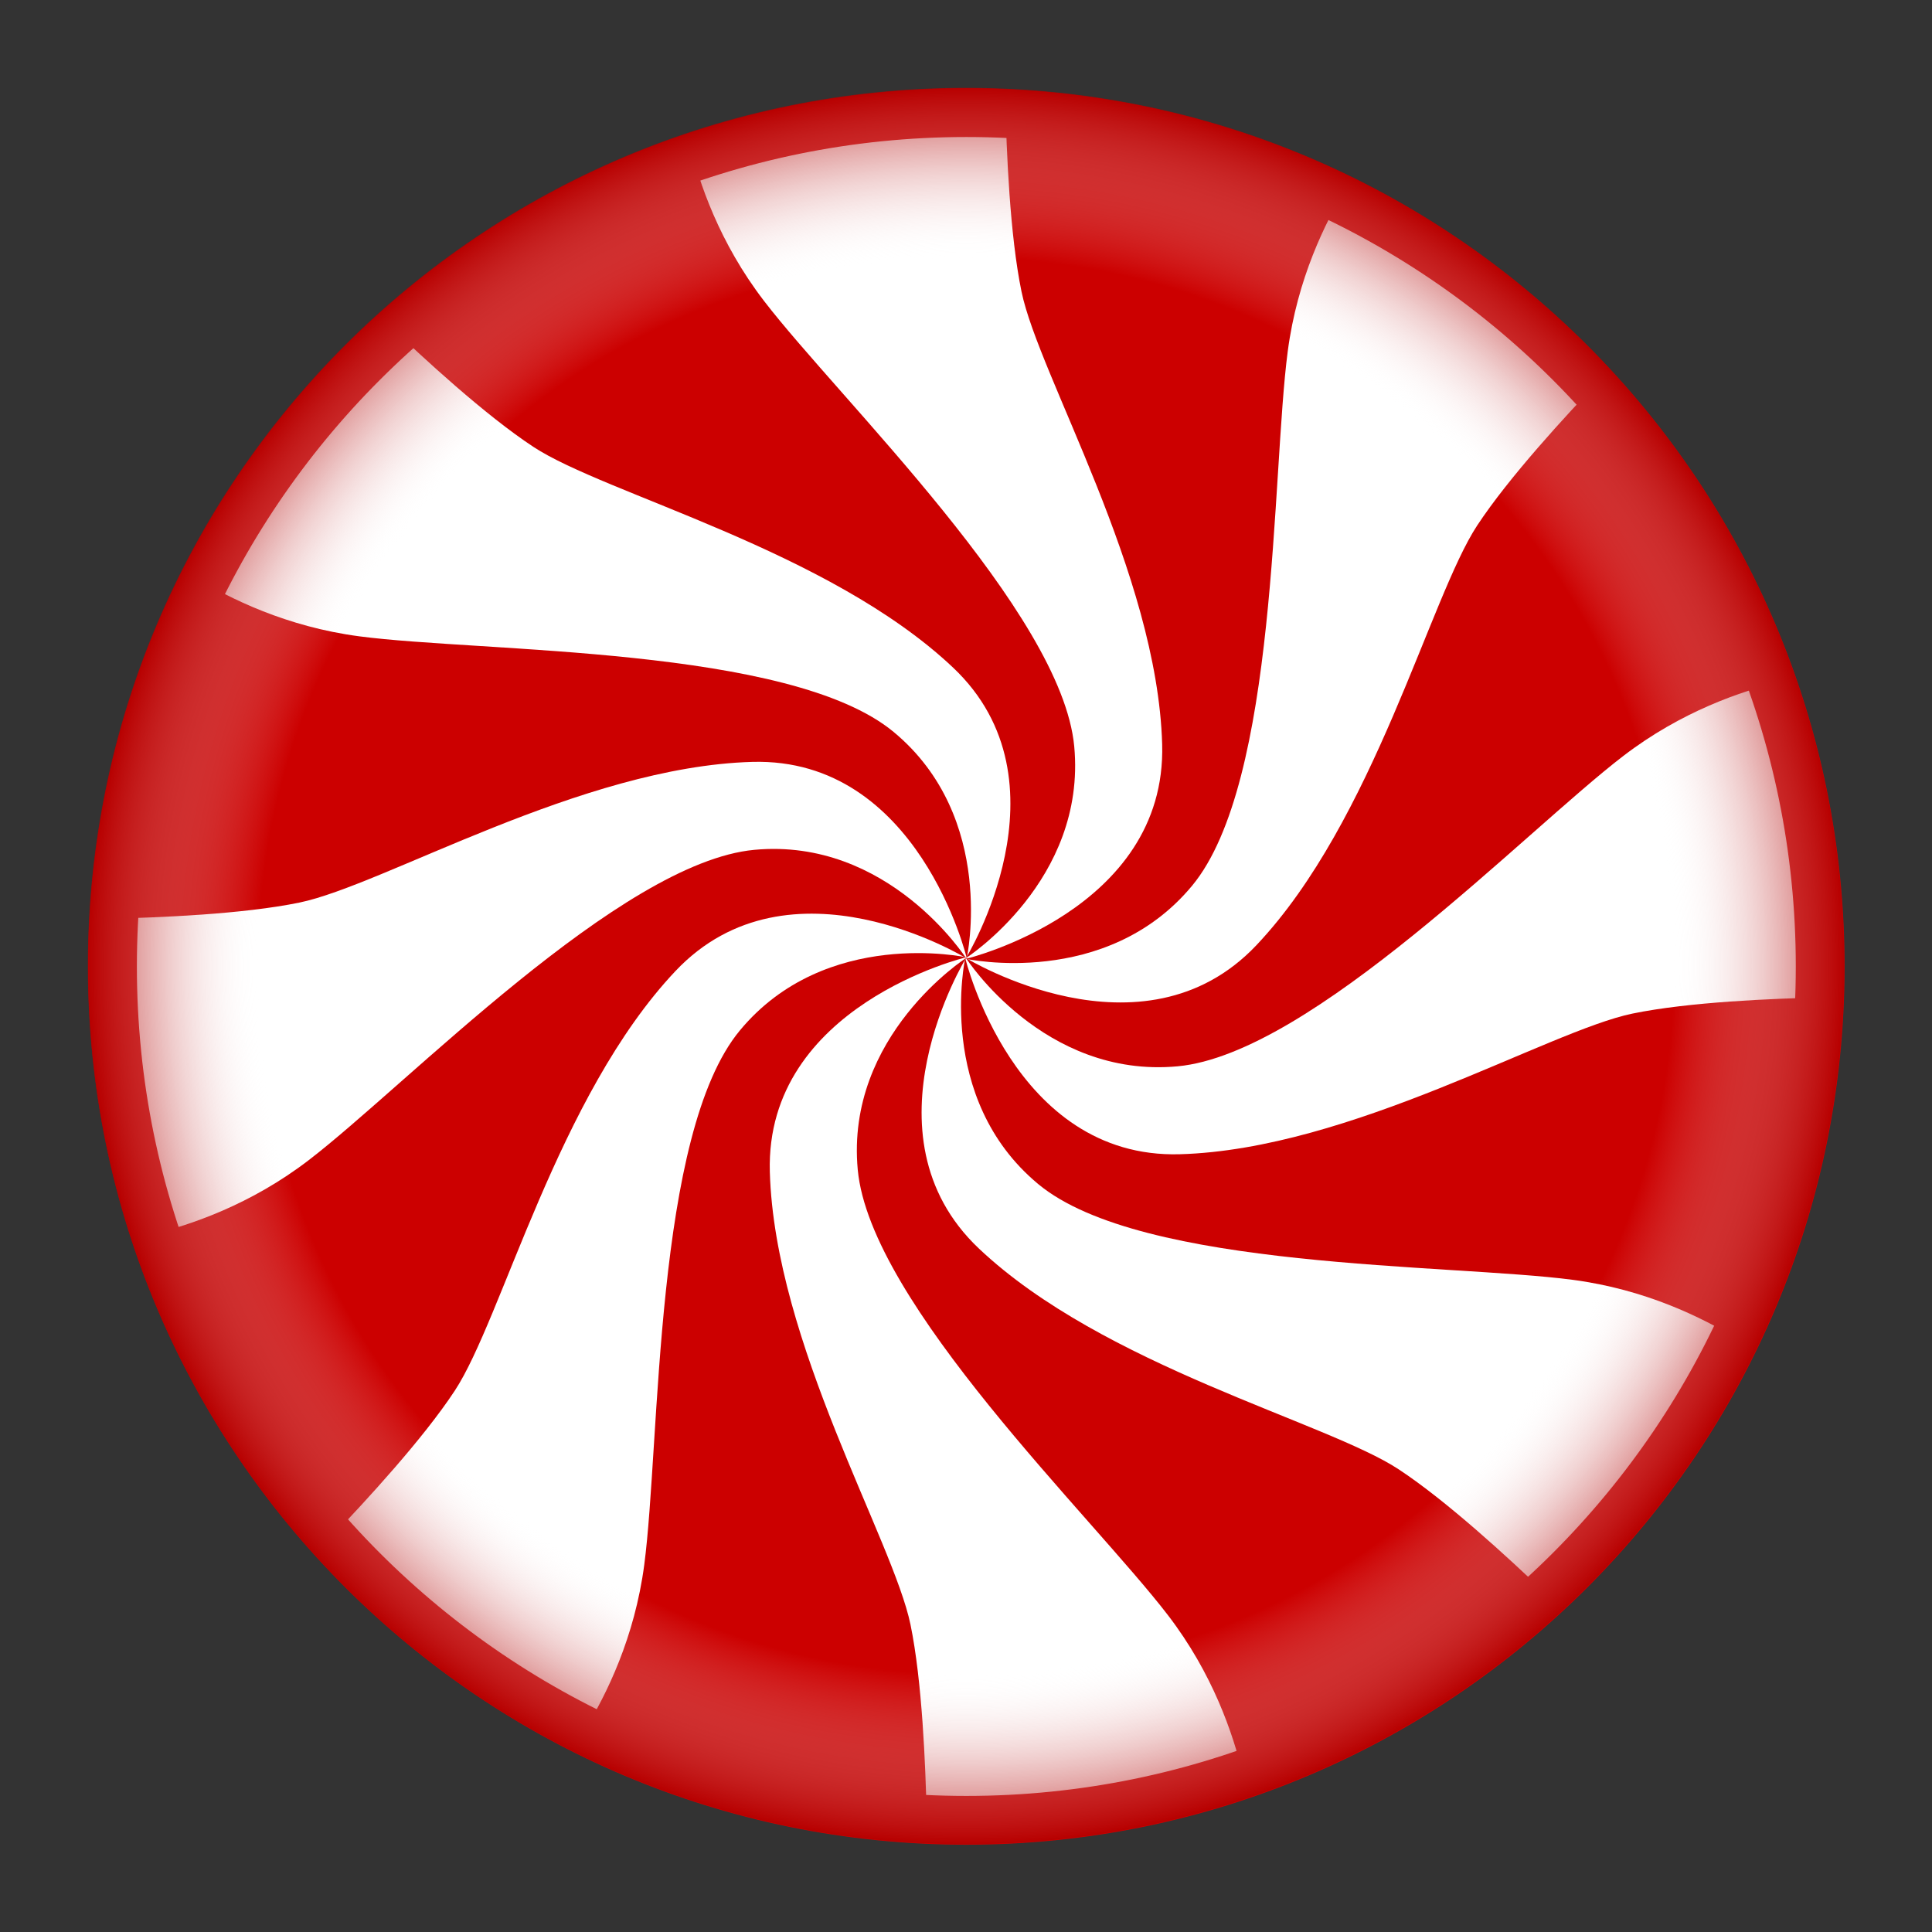 <?xml version="1.0" encoding="UTF-8" standalone="no"?>
<!-- Created with Inkscape (http://www.inkscape.org/) -->

<svg
   xmlns:dc="http://purl.org/dc/elements/1.1/"
   xmlns:cc="http://creativecommons.org/ns#"
   xmlns:rdf="http://www.w3.org/1999/02/22-rdf-syntax-ns#"
   xmlns:svg="http://www.w3.org/2000/svg"
   xmlns="http://www.w3.org/2000/svg"
   xmlns:xlink="http://www.w3.org/1999/xlink"
   xmlns:sodipodi="http://sodipodi.sourceforge.net/DTD/sodipodi-0.dtd"
   xmlns:inkscape="http://www.inkscape.org/namespaces/inkscape"
   width="220.001"
   height="220.001"
   id="svg2"
   sodipodi:version="0.32"
   inkscape:version="0.48.2 r9819"
   version="1.0"
   sodipodi:docname="meg.svg"
   inkscape:output_extension="org.inkscape.output.svg.inkscape">
  <rect width="100%" height="100%" fill="#333333" stroke="none"/>
  <defs
     id="defs4">
    <linearGradient
       id="linearGradient3357">
      <stop
         style="stop-color:#ffffff;stop-opacity:0;"
         offset="0"
         id="stop3359" />
      <stop
         id="stop3365"
         offset="0.806"
         style="stop-color:#ffffff;stop-opacity:0;" />
      <stop
         style="stop-color:#b00000;stop-opacity:0.735;"
         offset="1"
         id="stop3361" />
    </linearGradient>
    <linearGradient
       id="linearGradient3325">
      <stop
         style="stop-color:#cc0000;stop-opacity:1;"
         offset="0"
         id="stop3327" />
      <stop
         style="stop-color:#710000;stop-opacity:1;"
         offset="1"
         id="stop3329" />
    </linearGradient>
    <linearGradient
       inkscape:collect="always"
       id="linearGradient3313">
      <stop
         style="stop-color:#864141;stop-opacity:1;"
         offset="0"
         id="stop3315" />
      <stop
         style="stop-color:#864141;stop-opacity:0;"
         offset="1"
         id="stop3317" />
    </linearGradient>
    <linearGradient
       id="linearGradient3299">
      <stop
         style="stop-color:#cc0000;stop-opacity:1;"
         offset="0"
         id="stop3301" />
      <stop
         id="stop3339"
         offset="0.889"
         style="stop-color:#f30000;stop-opacity:1;" />
      <stop
         style="stop-color:#cc0000;stop-opacity:1;"
         offset="1"
         id="stop3303" />
    </linearGradient>
    <linearGradient
       id="linearGradient3195">
      <stop
         style="stop-color:#ffffff;stop-opacity:1;"
         offset="0"
         id="stop3197" />
      <stop
         id="stop3205"
         offset="0.944"
         style="stop-color:#d87f7f;stop-opacity:1;" />
      <stop
         style="stop-color:#b20000;stop-opacity:1;"
         offset="1"
         id="stop3199" />
    </linearGradient>
    <inkscape:perspective
       sodipodi:type="inkscape:persp3d"
       inkscape:vp_x="0 : 526.18109 : 1"
       inkscape:vp_y="0 : 1000 : 0"
       inkscape:vp_z="744.09448 : 526.18109 : 1"
       inkscape:persp3d-origin="372.04724 : 350.78739 : 1"
       id="perspective10" />
    <inkscape:perspective
       id="perspective3162"
       inkscape:persp3d-origin="372.04724 : 350.78739 : 1"
       inkscape:vp_z="744.09448 : 526.18109 : 1"
       inkscape:vp_y="0 : 1000 : 0"
       inkscape:vp_x="0 : 526.18109 : 1"
       sodipodi:type="inkscape:persp3d" />
    <linearGradient
       inkscape:collect="always"
       xlink:href="#linearGradient3299"
       id="linearGradient3305"
       x1="364.955"
       y1="500.365"
       x2="444.544"
       y2="500.365"
       gradientUnits="userSpaceOnUse" />
    <radialGradient
       inkscape:collect="always"
       xlink:href="#linearGradient3313"
       id="radialGradient3319"
       cx="404.75"
       cy="500.06"
       fx="404.75"
       fy="500.06"
       r="39.179"
       gradientTransform="matrix(1,0,0,1.181,0,-90.762)"
       gradientUnits="userSpaceOnUse" />
    <radialGradient
       inkscape:collect="always"
       xlink:href="#linearGradient3357"
       id="radialGradient3363"
       cx="100"
       cy="100"
       fx="100"
       fy="100"
       r="100"
       gradientUnits="userSpaceOnUse" />
  </defs>
  <sodipodi:namedview
     id="base"
     pagecolor="#ffffff"
     bordercolor="#666666"
     borderopacity="1.0"
     gridtolerance="10"
     guidetolerance="10"
     objecttolerance="10"
     inkscape:pageopacity="0.0"
     inkscape:pageshadow="2"
     inkscape:zoom="1"
     inkscape:cx="12.674061"
     inkscape:cy="193.46326"
     inkscape:document-units="px"
     inkscape:current-layer="layer1"
     showgrid="true"
     inkscape:object-paths="true"
     inkscape:object-nodes="true"
     inkscape:snap-global="true"
     inkscape:window-width="1024"
     inkscape:window-height="712"
     inkscape:window-x="0"
     inkscape:window-y="22"
     showguides="true"
     inkscape:guide-bbox="true"
     fit-margin-top="10"
     fit-margin-left="10"
     fit-margin-right="10"
     fit-margin-bottom="10"
     inkscape:window-maximized="0">
    <inkscape:grid
       type="xygrid"
       id="grid3170"
       visible="false"
       enabled="true"
       spacingx="10px"
       spacingy="10px"
       empspacing="4"
       snapvisiblegridlinesonly="true" />
  </sodipodi:namedview>
  <g
     inkscape:label="Layer 1"
     inkscape:groupmode="layer"
     id="layer1"
     transform="translate(-268,-344.362)">
    <path
       style="fill:url(#linearGradient3305);fill-opacity:1;fill-rule:evenodd;stroke:none"
       d="m 378,453.77 c 0,0 -13.747,8.517 -12.326,23.787 1.419,15.25 26.717,39.515 35.33,50.738 5.076,6.614 7.405,13.482 8.507,18.056 12.918,-4.429 24.598,-11.543 34.418,-20.616 -4.163,-3.98 -11.166,-10.441 -16.667,-14.063 -8.182,-5.387 -33.616,-11.743 -47.786,-25.13 C 365.695,473.523 378,453.77 378,453.77 z"
       id="path3168"
       inkscape:transform-center-x="-26.749727"
       inkscape:transform-center-y="46.600787"
       sodipodi:nodetypes="cssccssc"
       inkscape:connector-curvature="0" />
    <path
       sodipodi:type="arc"
       style="fill:#ffffff;fill-opacity:1;stroke:#cc0000;stroke-width:4;stroke-linejoin:round;stroke-miterlimit:4;stroke-opacity:1;stroke-dasharray:none"
       id="path3223"
       sodipodi:cx="350"
       sodipodi:cy="482.36218"
       sodipodi:rx="70"
       sodipodi:ry="70"
       d="m 420,482.362 c 0,38.66 -31.34,70 -70,70 -38.66,0 -70,-31.34 -70,-70 0,-38.66 31.34,-70 70,-70 38.66,0 70,31.34 70,70 z"
       transform="matrix(1.389,0,0,1.389,-108.111,-215.585)" />
    <path
       sodipodi:nodetypes="cssccssc"
       inkscape:transform-center-y="46.600787"
       inkscape:transform-center-x="-26.749727"
       id="use3230"
       d="m 378,453.461 c 0,0 -13.747,8.826 -12.326,24.096 1.419,15.25 26.717,39.515 35.33,50.738 5.076,6.614 7.405,13.482 8.507,18.056 12.918,-4.429 24.598,-11.543 34.418,-20.616 -4.163,-3.98 -11.166,-10.441 -16.667,-14.063 -8.182,-5.387 -33.616,-11.743 -47.786,-25.13 -13.78,-13.019 -1.476,-33.08 -1.476,-33.08 z"
       style="fill:#cc0000;fill-opacity:1;fill-rule:evenodd;stroke:none"
       inkscape:connector-curvature="0" />
    <path
       style="opacity:0;fill:#1900ff;fill-opacity:1;stroke:none"
       d="M 93.178,199.591 C 92.067,199.479 88.658,199.032 85.602,198.597 46.006,192.962 13.031,163.166 3.326,124.253 -0.696,108.126 -0.541,89.4 3.743,74.009 8.526,56.821 17.311,41.746 29.631,29.583 c 6.007,-5.931 9.008,-8.397 15.42,-12.678 26.251,-17.523 59.778,-21.405 89.544,-10.367 23.867,8.851 43.437,26.543 54.928,49.658 11.777,23.69 13.347,52.676 4.207,77.653 -5.145,14.061 -12.741,25.972 -23.288,36.519 -15.08,15.08 -33.671,24.6 -54.787,28.057 -5.623,0.92 -18.352,1.58 -22.476,1.165 z m 20.689,-6.068 c 4.731,-0.692 11.027,-2.094 14.834,-3.304 2.064,-0.656 1.988,-1.173 -1.128,-7.753 -2.57,-5.426 -4.846,-8.491 -15.091,-20.322 -9.647,-11.14 -13.823,-16.346 -17.535,-21.857 -6.002,-8.913 -7.808,-13.904 -7.484,-20.684 0.275,-5.749 2.422,-10.473 6.968,-15.332 1.736,-1.856 3.012,-3.375 2.835,-3.375 -1.034,0 -7.474,3.369 -9.806,5.13 -3.841,2.9 -5.402,4.721 -7.291,8.508 -1.565,3.136 -1.637,3.543 -1.627,9.091 0.017,9.158 2.405,17.806 9.99,36.168 5.885,14.246 6.509,16.707 7.22,28.481 0.197,3.256 0.596,5.985 0.909,6.21 0.738,0.531 10.878,-0.036 17.207,-0.961 l -10e-6,0 z M 59.709,180.505 c 2.969,-7.012 3.306,-9.196 5.199,-33.647 1.221,-15.778 2.313,-22.885 4.616,-30.052 1.861,-5.793 2.945,-7.671 6.425,-11.132 4.669,-4.644 10.067,-6.758 17.462,-6.84 l 3.808,-0.042 -2.626,-1.242 C 88.18,94.516 79.354,94.08 73.997,96.533 68.294,99.143 61.815,107.066 56.179,118.321 c -1.391,2.778 -4.578,9.941 -7.083,15.919 -2.504,5.977 -5.074,11.773 -5.709,12.879 -1.559,2.714 -6.967,9.674 -10.377,13.357 l -2.779,3.002 1.072,1.45 c 1.339,1.811 7.283,7.177 11.617,10.487 4.387,3.351 13.659,8.889 14.58,8.71 0.406,-0.079 1.4,-1.708 2.209,-3.62 l -5e-6,2e-5 z M 168.794,164.914 c 2.156,-2.292 5.436,-6.241 7.288,-8.776 3.771,-5.16 8.866,-13.783 8.605,-14.564 -0.257,-0.77 -7.801,-3.688 -11.755,-4.547 -1.918,-0.417 -10.761,-1.329 -19.65,-2.027 -19.823,-1.557 -26.791,-2.493 -34.598,-4.648 -12.367,-3.414 -19.098,-11.947 -19.235,-24.384 l -0.042,-3.808 -1.242,2.626 c -3.037,6.42 -3.489,15.194 -1.057,20.507 3.714,8.113 15.985,16.199 38.473,25.354 12.419,5.055 16.94,7.842 25.277,15.578 1.667,1.547 3.252,2.822 3.523,2.835 0.271,0.013 2.256,-1.852 4.412,-4.144 l -2e-5,0 z M 16.438,127.182 c 5.873,-2.722 8.004,-4.291 21.029,-15.476 17.167,-14.742 24.567,-20.091 32.298,-23.347 2.823,-1.189 3.878,-1.352 8.765,-1.352 5.341,0 5.703,0.07 9.379,1.826 2.443,1.167 5.041,2.965 7.197,4.982 1.856,1.736 3.375,3.002 3.375,2.813 0,-0.189 -0.763,-1.976 -1.696,-3.972 -3.17,-6.78 -7.614,-11.449 -12.951,-13.604 -2.317,-0.936 -3.7,-1.115 -8.334,-1.08 -9.035,0.068 -16.363,2.084 -35.103,9.657 -6.528,2.638 -12.892,5.094 -14.142,5.458 -3.259,0.948 -8.491,1.665 -15.026,2.061 l -5.682,0.344 0,6.304 c 0,8.109 1.609,18.396 4.109,26.268 0.62,1.953 0.682,1.945 6.782,-0.882 l 6e-6,-1e-5 z m 119.419,-7.77 c 6.686,-1.608 13.273,-3.907 24.631,-8.599 13.922,-5.751 16.433,-6.377 28.781,-7.184 l 5.177,-0.338 -0.009,-5.87 C 194.425,89.695 192.195,76.375 189.906,70.355 l -0.485,-1.275 -2.538,1 c -7.508,2.959 -10.664,5.159 -24.124,16.815 -11.14,9.647 -16.346,13.823 -21.857,17.535 -8.913,6.002 -13.904,7.808 -20.684,7.484 -5.78,-0.276 -10.468,-2.417 -15.406,-7.036 -3.799,-3.553 -3.944,-3.26 -1.149,2.331 3.464,6.931 8.966,11.874 14.887,13.374 3.123,0.791 11.504,0.223 17.307,-1.172 l 0,1e-5 z m -9.959,-17.13 c 8.056,-3.709 15.336,-14.553 24.433,-36.394 6.261,-15.032 7.563,-17.237 15.541,-26.307 l 3.508,-3.989 -4.015,-3.867 c -6.879,-6.625 -21.245,-16.497 -23.389,-16.073 -0.922,0.183 -3.387,6.421 -4.355,11.025 -0.422,2.008 -0.999,6.404 -1.281,9.767 -0.282,3.364 -0.951,11.457 -1.487,17.985 -1.844,22.463 -4.396,32.049 -10.154,38.137 -4.605,4.869 -8.861,6.7 -16.872,7.257 l -5.051,0.351 2.02,0.908 c 7.044,3.164 15.759,3.66 21.103,1.2 l 1e-5,0 z m -18.072,-6.568 c 5.827,-2.912 9.874,-6.852 12.317,-11.991 1.189,-2.502 1.319,-3.356 1.31,-8.586 -0.017,-9.158 -2.405,-17.806 -9.99,-36.168 -5.827,-14.106 -6.458,-16.585 -7.22,-28.355 l -0.335,-5.177 -5.221,0 c -6.618,0 -15.005,1.145 -22.376,3.054 -3.166,0.82 -5.837,1.491 -5.935,1.491 -1.03,0 2.546,8.187 5.477,12.539 0.973,1.444 6.292,7.893 11.82,14.331 14.742,17.167 20.091,24.567 23.347,32.298 1.189,2.823 1.352,3.878 1.352,8.765 0,5.341 -0.07,5.703 -1.826,9.379 -1.179,2.468 -2.968,5.045 -5.051,7.271 -3.553,3.799 -3.26,3.944 2.331,1.149 l 0,-5e-6 z m -4.99,-4.162 c 1.176,-3.415 1.396,-4.901 1.423,-9.596 0.029,-5.022 -0.1,-5.836 -1.336,-8.476 C 99.108,65.341 87.379,57.565 65.399,48.602 51.987,43.133 49.954,41.942 41.453,34.572 l -5.258,-4.558 -4.102,4.253 c -2.256,2.339 -5.564,6.178 -7.352,8.532 -3.552,4.678 -9.094,13.501 -9.094,14.478 0,0.724 6.725,3.406 11.235,4.482 1.738,0.414 10.433,1.321 19.322,2.015 17.822,1.391 25.111,2.27 31.567,3.804 9.351,2.222 14.232,4.987 18.304,10.366 2.671,3.529 3.963,7.598 4.289,13.513 0.15,2.726 0.454,4.772 0.675,4.546 0.221,-0.226 1.028,-2.229 1.793,-4.451 l -2e-5,0 z"
       id="path3291"
       transform="translate(278,354.362)"
       inkscape:connector-curvature="0" />
    <path
       style="opacity:0;fill:#1900ff;fill-opacity:1;stroke:none"
       d="M 93.178,199.591 C 92.067,199.479 88.658,199.032 85.602,198.597 46.006,192.962 13.031,163.166 3.326,124.253 -0.696,108.126 -0.541,89.4 3.743,74.009 8.526,56.821 17.311,41.746 29.631,29.583 c 6.007,-5.931 9.008,-8.397 15.42,-12.678 26.251,-17.523 59.778,-21.405 89.544,-10.367 23.867,8.851 43.437,26.543 54.928,49.658 11.777,23.69 13.347,52.676 4.207,77.653 -5.145,14.061 -12.741,25.972 -23.288,36.519 -15.08,15.08 -33.671,24.6 -54.787,28.057 -5.623,0.92 -18.352,1.58 -22.476,1.165 z m 20.689,-6.068 c 4.731,-0.692 11.027,-2.094 14.834,-3.304 2.064,-0.656 1.988,-1.173 -1.128,-7.753 -2.57,-5.426 -4.846,-8.491 -15.091,-20.322 -9.647,-11.14 -13.823,-16.346 -17.535,-21.857 -6.002,-8.913 -7.808,-13.904 -7.484,-20.684 0.275,-5.749 2.422,-10.473 6.968,-15.332 1.736,-1.856 3.012,-3.375 2.835,-3.375 -1.034,0 -7.474,3.369 -9.806,5.13 -3.841,2.9 -5.402,4.721 -7.291,8.508 -1.565,3.136 -1.637,3.543 -1.627,9.091 0.017,9.158 2.405,17.806 9.99,36.168 5.885,14.246 6.509,16.707 7.22,28.481 0.197,3.256 0.596,5.985 0.909,6.21 0.738,0.531 10.878,-0.036 17.207,-0.961 l -10e-6,0 z M 59.709,180.505 c 2.969,-7.012 3.306,-9.196 5.199,-33.647 1.221,-15.778 2.313,-22.885 4.616,-30.052 1.861,-5.793 2.945,-7.671 6.425,-11.132 4.669,-4.644 10.067,-6.758 17.462,-6.84 l 3.808,-0.042 -2.626,-1.242 C 88.18,94.516 79.354,94.08 73.997,96.533 68.294,99.143 61.815,107.066 56.179,118.321 c -1.391,2.778 -4.578,9.941 -7.083,15.919 -2.504,5.977 -5.074,11.773 -5.709,12.879 -1.559,2.714 -6.967,9.674 -10.377,13.357 l -2.779,3.002 1.072,1.45 c 1.339,1.811 7.283,7.177 11.617,10.487 4.387,3.351 13.659,8.889 14.58,8.71 0.406,-0.079 1.4,-1.708 2.209,-3.62 l -5e-6,2e-5 z M 168.794,164.914 c 2.156,-2.292 5.436,-6.241 7.288,-8.776 3.771,-5.16 8.866,-13.783 8.605,-14.564 -0.257,-0.77 -7.801,-3.688 -11.755,-4.547 -1.918,-0.417 -10.761,-1.329 -19.65,-2.027 -19.823,-1.557 -26.791,-2.493 -34.598,-4.648 -12.367,-3.414 -19.098,-11.947 -19.235,-24.384 l -0.042,-3.808 -1.242,2.626 c -3.037,6.42 -3.489,15.194 -1.057,20.507 3.714,8.113 15.985,16.199 38.473,25.354 12.419,5.055 16.94,7.842 25.277,15.578 1.667,1.547 3.252,2.822 3.523,2.835 0.271,0.013 2.256,-1.852 4.412,-4.144 l -2e-5,0 z M 16.438,127.182 c 5.873,-2.722 8.004,-4.291 21.029,-15.476 17.167,-14.742 24.567,-20.091 32.298,-23.347 2.823,-1.189 3.878,-1.352 8.765,-1.352 5.341,0 5.703,0.07 9.379,1.826 2.443,1.167 5.041,2.965 7.197,4.982 1.856,1.736 3.375,3.002 3.375,2.813 0,-0.189 -0.763,-1.976 -1.696,-3.972 -3.17,-6.78 -7.614,-11.449 -12.951,-13.604 -2.317,-0.936 -3.7,-1.115 -8.334,-1.08 -9.035,0.068 -16.363,2.084 -35.103,9.657 -6.528,2.638 -12.892,5.094 -14.142,5.458 -3.259,0.948 -8.491,1.665 -15.026,2.061 l -5.682,0.344 0,6.304 c 0,8.109 1.609,18.396 4.109,26.268 0.62,1.953 0.682,1.945 6.782,-0.882 l 6e-6,-1e-5 z m 119.419,-7.77 c 6.686,-1.608 13.273,-3.907 24.631,-8.599 13.922,-5.751 16.433,-6.377 28.781,-7.184 l 5.177,-0.338 -0.009,-5.87 C 194.425,89.695 192.195,76.375 189.906,70.355 l -0.485,-1.275 -2.538,1 c -7.508,2.959 -10.664,5.159 -24.124,16.815 -11.14,9.647 -16.346,13.823 -21.857,17.535 -8.913,6.002 -13.904,7.808 -20.684,7.484 -5.78,-0.276 -10.468,-2.417 -15.406,-7.036 -3.799,-3.553 -3.944,-3.26 -1.149,2.331 3.464,6.931 8.966,11.874 14.887,13.374 3.123,0.791 11.504,0.223 17.307,-1.172 l 0,1e-5 z m -9.959,-17.13 c 8.056,-3.709 15.336,-14.553 24.433,-36.394 6.261,-15.032 7.563,-17.237 15.541,-26.307 l 3.508,-3.989 -4.015,-3.867 c -6.879,-6.625 -21.245,-16.497 -23.389,-16.073 -0.922,0.183 -3.387,6.421 -4.355,11.025 -0.422,2.008 -0.999,6.404 -1.281,9.767 -0.282,3.364 -0.951,11.457 -1.487,17.985 -1.844,22.463 -4.396,32.049 -10.154,38.137 -4.605,4.869 -8.861,6.7 -16.872,7.257 l -5.051,0.351 2.02,0.908 c 7.044,3.164 15.759,3.66 21.103,1.2 l 1e-5,0 z m -18.072,-6.568 c 5.827,-2.912 9.874,-6.852 12.317,-11.991 1.189,-2.502 1.319,-3.356 1.31,-8.586 -0.017,-9.158 -2.405,-17.806 -9.99,-36.168 -5.827,-14.106 -6.458,-16.585 -7.22,-28.355 l -0.335,-5.177 -5.221,0 c -6.618,0 -15.005,1.145 -22.376,3.054 -3.166,0.82 -5.837,1.491 -5.935,1.491 -1.03,0 2.546,8.187 5.477,12.539 0.973,1.444 6.292,7.893 11.82,14.331 14.742,17.167 20.091,24.567 23.347,32.298 1.189,2.823 1.352,3.878 1.352,8.765 0,5.341 -0.07,5.703 -1.826,9.379 -1.179,2.468 -2.968,5.045 -5.051,7.271 -3.553,3.799 -3.26,3.944 2.331,1.149 l 0,-5e-6 z m -4.99,-4.162 c 1.176,-3.415 1.396,-4.901 1.423,-9.596 0.029,-5.022 -0.1,-5.836 -1.336,-8.476 C 99.108,65.341 87.379,57.565 65.399,48.602 51.987,43.133 49.954,41.942 41.453,34.572 l -5.258,-4.558 -4.102,4.253 c -2.256,2.339 -5.564,6.178 -7.352,8.532 -3.552,4.678 -9.094,13.501 -9.094,14.478 0,0.724 6.725,3.406 11.235,4.482 1.738,0.414 10.433,1.321 19.322,2.015 17.822,1.391 25.111,2.27 31.567,3.804 9.351,2.222 14.232,4.987 18.304,10.366 2.671,3.529 3.963,7.598 4.289,13.513 0.15,2.726 0.454,4.772 0.675,4.546 0.221,-0.226 1.028,-2.229 1.793,-4.451 l -2e-5,0 z"
       id="path3293"
       transform="translate(278,354.362)"
       inkscape:connector-curvature="0" />
    <path
       style="opacity:0;fill:#1900ff;fill-opacity:1;stroke:none"
       d="M 93.178,199.591 C 92.067,199.479 88.658,199.032 85.602,198.597 46.006,192.962 13.031,163.166 3.326,124.253 -0.696,108.126 -0.541,89.4 3.743,74.009 8.526,56.821 17.311,41.746 29.631,29.583 c 6.007,-5.931 9.008,-8.397 15.42,-12.678 26.251,-17.523 59.778,-21.405 89.544,-10.367 23.867,8.851 43.437,26.543 54.928,49.658 11.777,23.69 13.347,52.676 4.207,77.653 -5.145,14.061 -12.741,25.972 -23.288,36.519 -15.08,15.08 -33.671,24.6 -54.787,28.057 -5.623,0.92 -18.352,1.58 -22.476,1.165 z m 20.689,-6.068 c 4.731,-0.692 11.027,-2.094 14.834,-3.304 2.064,-0.656 1.988,-1.173 -1.128,-7.753 -2.57,-5.426 -4.846,-8.491 -15.091,-20.322 -9.647,-11.14 -13.823,-16.346 -17.535,-21.857 -6.002,-8.913 -7.808,-13.904 -7.484,-20.684 0.275,-5.749 2.422,-10.473 6.968,-15.332 1.736,-1.856 3.012,-3.375 2.835,-3.375 -1.034,0 -7.474,3.369 -9.806,5.13 -3.841,2.9 -5.402,4.721 -7.291,8.508 -1.565,3.136 -1.637,3.543 -1.627,9.091 0.017,9.158 2.405,17.806 9.99,36.168 5.885,14.246 6.509,16.707 7.22,28.481 0.197,3.256 0.596,5.985 0.909,6.21 0.738,0.531 10.878,-0.036 17.207,-0.961 l -10e-6,0 z M 59.709,180.505 c 2.969,-7.012 3.306,-9.196 5.199,-33.647 1.221,-15.778 2.313,-22.885 4.616,-30.052 1.861,-5.793 2.945,-7.671 6.425,-11.132 4.669,-4.644 10.067,-6.758 17.462,-6.84 l 3.808,-0.042 -2.626,-1.242 C 88.18,94.516 79.354,94.08 73.997,96.533 68.294,99.143 61.815,107.066 56.179,118.321 c -1.391,2.778 -4.578,9.941 -7.083,15.919 -2.504,5.977 -5.074,11.773 -5.709,12.879 -1.559,2.714 -6.967,9.674 -10.377,13.357 l -2.779,3.002 1.072,1.45 c 1.339,1.811 7.283,7.177 11.617,10.487 4.387,3.351 13.659,8.889 14.58,8.71 0.406,-0.079 1.4,-1.708 2.209,-3.62 l -5e-6,2e-5 z M 168.794,164.914 c 2.156,-2.292 5.436,-6.241 7.288,-8.776 3.771,-5.16 8.866,-13.783 8.605,-14.564 -0.257,-0.77 -7.801,-3.688 -11.755,-4.547 -1.918,-0.417 -10.761,-1.329 -19.65,-2.027 -19.823,-1.557 -26.791,-2.493 -34.598,-4.648 -12.367,-3.414 -19.098,-11.947 -19.235,-24.384 l -0.042,-3.808 -1.242,2.626 c -3.037,6.42 -3.489,15.194 -1.057,20.507 3.714,8.113 15.985,16.199 38.473,25.354 12.419,5.055 16.94,7.842 25.277,15.578 1.667,1.547 3.252,2.822 3.523,2.835 0.271,0.013 2.256,-1.852 4.412,-4.144 l -2e-5,0 z M 16.438,127.182 c 5.873,-2.722 8.004,-4.291 21.029,-15.476 17.167,-14.742 24.567,-20.091 32.298,-23.347 2.823,-1.189 3.878,-1.352 8.765,-1.352 5.341,0 5.703,0.07 9.379,1.826 2.443,1.167 5.041,2.965 7.197,4.982 1.856,1.736 3.375,3.002 3.375,2.813 0,-0.189 -0.763,-1.976 -1.696,-3.972 -3.17,-6.78 -7.614,-11.449 -12.951,-13.604 -2.317,-0.936 -3.7,-1.115 -8.334,-1.08 -9.035,0.068 -16.363,2.084 -35.103,9.657 -6.528,2.638 -12.892,5.094 -14.142,5.458 -3.259,0.948 -8.491,1.665 -15.026,2.061 l -5.682,0.344 0,6.304 c 0,8.109 1.609,18.396 4.109,26.268 0.62,1.953 0.682,1.945 6.782,-0.882 l 6e-6,-1e-5 z m 119.419,-7.77 c 6.686,-1.608 13.273,-3.907 24.631,-8.599 13.922,-5.751 16.433,-6.377 28.781,-7.184 l 5.177,-0.338 -0.009,-5.87 C 194.425,89.695 192.195,76.375 189.906,70.355 l -0.485,-1.275 -2.538,1 c -7.508,2.959 -10.664,5.159 -24.124,16.815 -11.14,9.647 -16.346,13.823 -21.857,17.535 -8.913,6.002 -13.904,7.808 -20.684,7.484 -5.78,-0.276 -10.468,-2.417 -15.406,-7.036 -3.799,-3.553 -3.944,-3.26 -1.149,2.331 3.464,6.931 8.966,11.874 14.887,13.374 3.123,0.791 11.504,0.223 17.307,-1.172 l 0,1e-5 z m -9.959,-17.13 c 8.056,-3.709 15.336,-14.553 24.433,-36.394 6.261,-15.032 7.563,-17.237 15.541,-26.307 l 3.508,-3.989 -4.015,-3.867 c -6.879,-6.625 -21.245,-16.497 -23.389,-16.073 -0.922,0.183 -3.387,6.421 -4.355,11.025 -0.422,2.008 -0.999,6.404 -1.281,9.767 -0.282,3.364 -0.951,11.457 -1.487,17.985 -1.844,22.463 -4.396,32.049 -10.154,38.137 -4.605,4.869 -8.861,6.7 -16.872,7.257 l -5.051,0.351 2.02,0.908 c 7.044,3.164 15.759,3.66 21.103,1.2 l 1e-5,0 z m -18.072,-6.568 c 5.827,-2.912 9.874,-6.852 12.317,-11.991 1.189,-2.502 1.319,-3.356 1.31,-8.586 -0.017,-9.158 -2.405,-17.806 -9.99,-36.168 -5.827,-14.106 -6.458,-16.585 -7.22,-28.355 l -0.335,-5.177 -5.221,0 c -6.618,0 -15.005,1.145 -22.376,3.054 -3.166,0.82 -5.837,1.491 -5.935,1.491 -1.03,0 2.546,8.187 5.477,12.539 0.973,1.444 6.292,7.893 11.82,14.331 14.742,17.167 20.091,24.567 23.347,32.298 1.189,2.823 1.352,3.878 1.352,8.765 0,5.341 -0.07,5.703 -1.826,9.379 -1.179,2.468 -2.968,5.045 -5.051,7.271 -3.553,3.799 -3.26,3.944 2.331,1.149 l 0,-5e-6 z m -4.99,-4.162 c 1.176,-3.415 1.396,-4.901 1.423,-9.596 0.029,-5.022 -0.1,-5.836 -1.336,-8.476 C 99.108,65.341 87.379,57.565 65.399,48.602 51.987,43.133 49.954,41.942 41.453,34.572 l -5.258,-4.558 -4.102,4.253 c -2.256,2.339 -5.564,6.178 -7.352,8.532 -3.552,4.678 -9.094,13.501 -9.094,14.478 0,0.724 6.725,3.406 11.235,4.482 1.738,0.414 10.433,1.321 19.322,2.015 17.822,1.391 25.111,2.27 31.567,3.804 9.351,2.222 14.232,4.987 18.304,10.366 2.671,3.529 3.963,7.598 4.289,13.513 0.15,2.726 0.454,4.772 0.675,4.546 0.221,-0.226 1.028,-2.229 1.793,-4.451 l -2e-5,0 z"
       id="path3295"
       transform="translate(278,354.362)"
       inkscape:connector-curvature="0" />
    <path
       style="opacity:0;fill:#1900ff;fill-opacity:1;stroke:none"
       d="M 93.178,199.591 C 92.067,199.479 88.658,199.032 85.602,198.597 46.006,192.962 13.031,163.166 3.326,124.253 -0.696,108.126 -0.541,89.4 3.743,74.009 8.526,56.821 17.311,41.746 29.631,29.583 c 6.007,-5.931 9.008,-8.397 15.42,-12.678 26.251,-17.523 59.778,-21.405 89.544,-10.367 23.867,8.851 43.437,26.543 54.928,49.658 11.777,23.69 13.347,52.676 4.207,77.653 -5.145,14.061 -12.741,25.972 -23.288,36.519 -15.08,15.08 -33.671,24.6 -54.787,28.057 -5.623,0.92 -18.352,1.58 -22.476,1.165 z m 20.689,-6.068 c 4.731,-0.692 11.027,-2.094 14.834,-3.304 2.064,-0.656 1.988,-1.173 -1.128,-7.753 -2.57,-5.426 -4.846,-8.491 -15.091,-20.322 -9.647,-11.14 -13.823,-16.346 -17.535,-21.857 -6.002,-8.913 -7.808,-13.904 -7.484,-20.684 0.275,-5.749 2.422,-10.473 6.968,-15.332 1.736,-1.856 3.012,-3.375 2.835,-3.375 -1.034,0 -7.474,3.369 -9.806,5.13 -3.841,2.9 -5.402,4.721 -7.291,8.508 -1.565,3.136 -1.637,3.543 -1.627,9.091 0.017,9.158 2.405,17.806 9.99,36.168 5.885,14.246 6.509,16.707 7.22,28.481 0.197,3.256 0.596,5.985 0.909,6.21 0.738,0.531 10.878,-0.036 17.207,-0.961 l -10e-6,0 z M 59.709,180.505 c 2.969,-7.012 3.306,-9.196 5.199,-33.647 1.221,-15.778 2.313,-22.885 4.616,-30.052 1.861,-5.793 2.945,-7.671 6.425,-11.132 4.669,-4.644 10.067,-6.758 17.462,-6.84 l 3.808,-0.042 -2.626,-1.242 C 88.18,94.516 79.354,94.08 73.997,96.533 68.294,99.143 61.815,107.066 56.179,118.321 c -1.391,2.778 -4.578,9.941 -7.083,15.919 -2.504,5.977 -5.074,11.773 -5.709,12.879 -1.559,2.714 -6.967,9.674 -10.377,13.357 l -2.779,3.002 1.072,1.45 c 1.339,1.811 7.283,7.177 11.617,10.487 4.387,3.351 13.659,8.889 14.58,8.71 0.406,-0.079 1.4,-1.708 2.209,-3.62 l -5e-6,2e-5 z M 168.794,164.914 c 2.156,-2.292 5.436,-6.241 7.288,-8.776 3.771,-5.16 8.866,-13.783 8.605,-14.564 -0.257,-0.77 -7.801,-3.688 -11.755,-4.547 -1.918,-0.417 -10.761,-1.329 -19.65,-2.027 -19.823,-1.557 -26.791,-2.493 -34.598,-4.648 -12.367,-3.414 -19.098,-11.947 -19.235,-24.384 l -0.042,-3.808 -1.242,2.626 c -3.037,6.42 -3.489,15.194 -1.057,20.507 3.714,8.113 15.985,16.199 38.473,25.354 12.419,5.055 16.94,7.842 25.277,15.578 1.667,1.547 3.252,2.822 3.523,2.835 0.271,0.013 2.256,-1.852 4.412,-4.144 l -2e-5,0 z M 16.438,127.182 c 5.873,-2.722 8.004,-4.291 21.029,-15.476 17.167,-14.742 24.567,-20.091 32.298,-23.347 2.823,-1.189 3.878,-1.352 8.765,-1.352 5.341,0 5.703,0.07 9.379,1.826 2.443,1.167 5.041,2.965 7.197,4.982 1.856,1.736 3.375,3.002 3.375,2.813 0,-0.189 -0.763,-1.976 -1.696,-3.972 -3.17,-6.78 -7.614,-11.449 -12.951,-13.604 -2.317,-0.936 -3.7,-1.115 -8.334,-1.08 -9.035,0.068 -16.363,2.084 -35.103,9.657 -6.528,2.638 -12.892,5.094 -14.142,5.458 -3.259,0.948 -8.491,1.665 -15.026,2.061 l -5.682,0.344 0,6.304 c 0,8.109 1.609,18.396 4.109,26.268 0.62,1.953 0.682,1.945 6.782,-0.882 l 6e-6,-1e-5 z m 119.419,-7.77 c 6.686,-1.608 13.273,-3.907 24.631,-8.599 13.922,-5.751 16.433,-6.377 28.781,-7.184 l 5.177,-0.338 -0.009,-5.87 C 194.425,89.695 192.195,76.375 189.906,70.355 l -0.485,-1.275 -2.538,1 c -7.508,2.959 -10.664,5.159 -24.124,16.815 -11.14,9.647 -16.346,13.823 -21.857,17.535 -8.913,6.002 -13.904,7.808 -20.684,7.484 -5.78,-0.276 -10.468,-2.417 -15.406,-7.036 -3.799,-3.553 -3.944,-3.26 -1.149,2.331 3.464,6.931 8.966,11.874 14.887,13.374 3.123,0.791 11.504,0.223 17.307,-1.172 l 0,1e-5 z m -9.959,-17.13 c 8.056,-3.709 15.336,-14.553 24.433,-36.394 6.261,-15.032 7.563,-17.237 15.541,-26.307 l 3.508,-3.989 -4.015,-3.867 c -6.879,-6.625 -21.245,-16.497 -23.389,-16.073 -0.922,0.183 -3.387,6.421 -4.355,11.025 -0.422,2.008 -0.999,6.404 -1.281,9.767 -0.282,3.364 -0.951,11.457 -1.487,17.985 -1.844,22.463 -4.396,32.049 -10.154,38.137 -4.605,4.869 -8.861,6.7 -16.872,7.257 l -5.051,0.351 2.02,0.908 c 7.044,3.164 15.759,3.66 21.103,1.2 l 1e-5,0 z m -18.072,-6.568 c 5.827,-2.912 9.874,-6.852 12.317,-11.991 1.189,-2.502 1.319,-3.356 1.31,-8.586 -0.017,-9.158 -2.405,-17.806 -9.99,-36.168 -5.827,-14.106 -6.458,-16.585 -7.22,-28.355 l -0.335,-5.177 -5.221,0 c -6.618,0 -15.005,1.145 -22.376,3.054 -3.166,0.82 -5.837,1.491 -5.935,1.491 -1.03,0 2.546,8.187 5.477,12.539 0.973,1.444 6.292,7.893 11.82,14.331 14.742,17.167 20.091,24.567 23.347,32.298 1.189,2.823 1.352,3.878 1.352,8.765 0,5.341 -0.07,5.703 -1.826,9.379 -1.179,2.468 -2.968,5.045 -5.051,7.271 -3.553,3.799 -3.26,3.944 2.331,1.149 l 0,-5e-6 z m -4.99,-4.162 c 1.176,-3.415 1.396,-4.901 1.423,-9.596 0.029,-5.022 -0.1,-5.836 -1.336,-8.476 C 99.108,65.341 87.379,57.565 65.399,48.602 51.987,43.133 49.954,41.942 41.453,34.572 l -5.258,-4.558 -4.102,4.253 c -2.256,2.339 -5.564,6.178 -7.352,8.532 -3.552,4.678 -9.094,13.501 -9.094,14.478 0,0.724 6.725,3.406 11.235,4.482 1.738,0.414 10.433,1.321 19.322,2.015 17.822,1.391 25.111,2.27 31.567,3.804 9.351,2.222 14.232,4.987 18.304,10.366 2.671,3.529 3.963,7.598 4.289,13.513 0.15,2.726 0.454,4.772 0.675,4.546 0.221,-0.226 1.028,-2.229 1.793,-4.451 l -2e-5,0 z"
       id="path3297"
       transform="translate(278,354.362)"
       inkscape:connector-curvature="0" />
    <use
       x="0"
       y="0"
       xlink:href="#use3230"
       inkscape:transform-center-x="21.811109"
       inkscape:transform-center-y="48.697727"
       id="use3341"
       transform="matrix(0.707,0.707,-0.707,0.707,431.358,-134.471)"
       width="200"
       height="200" />
    <use
       x="0"
       y="0"
       xlink:href="#use3230"
       inkscape:transform-center-x="46.600787"
       inkscape:transform-center-y="26.749727"
       id="use3343"
       transform="matrix(0,1,-1,0,831.459,75.46)"
       width="200"
       height="200" />
    <use
       x="0"
       y="0"
       xlink:href="#use3230"
       inkscape:transform-center-x="48.697726"
       inkscape:transform-center-y="-21.811106"
       id="use3345"
       transform="matrix(-0.707,0.707,-0.707,-0.707,965.931,506.817)"
       width="200"
       height="200" />
    <use
       x="0"
       y="0"
       xlink:href="#use3230"
       inkscape:transform-center-x="26.74973"
       inkscape:transform-center-y="-46.600783"
       id="use3347"
       transform="matrix(-1,0,0,-1,756,906.919)"
       width="200"
       height="200" />
    <use
       x="0"
       y="0"
       xlink:href="#use3230"
       inkscape:transform-center-x="-21.811106"
       inkscape:transform-center-y="-48.697723"
       id="use3349"
       transform="matrix(-0.707,-0.707,0.707,-0.707,324.642,1041.39)"
       width="200"
       height="200" />
    <use
       x="0"
       y="0"
       xlink:href="#use3230"
       inkscape:transform-center-x="-46.600787"
       inkscape:transform-center-y="-26.749727"
       id="use3351"
       transform="matrix(0,-1,1,0,-75.46,831.459)"
       width="200"
       height="200" />
    <use
       x="0"
       y="0"
       xlink:href="#use3230"
       inkscape:transform-center-x="-48.697723"
       inkscape:transform-center-y="21.81111"
       id="use3353"
       transform="matrix(0.707,-0.707,0.707,0.707,-209.931,400.102)"
       width="200"
       height="200" />
    <path
       sodipodi:type="arc"
       style="fill:url(#radialGradient3363);fill-opacity:1;stroke:none"
       id="path3355"
       sodipodi:cx="100"
       sodipodi:cy="100"
       sodipodi:rx="100"
       sodipodi:ry="100"
       d="M 200,100 C 200,155.228 155.228,200 100,200 44.772,200 0,155.228 0,100 0,44.772 44.772,0 100,0 155.228,0 200,44.772 200,100 z"
       transform="translate(278,354.362)" />
  </g>
</svg>
